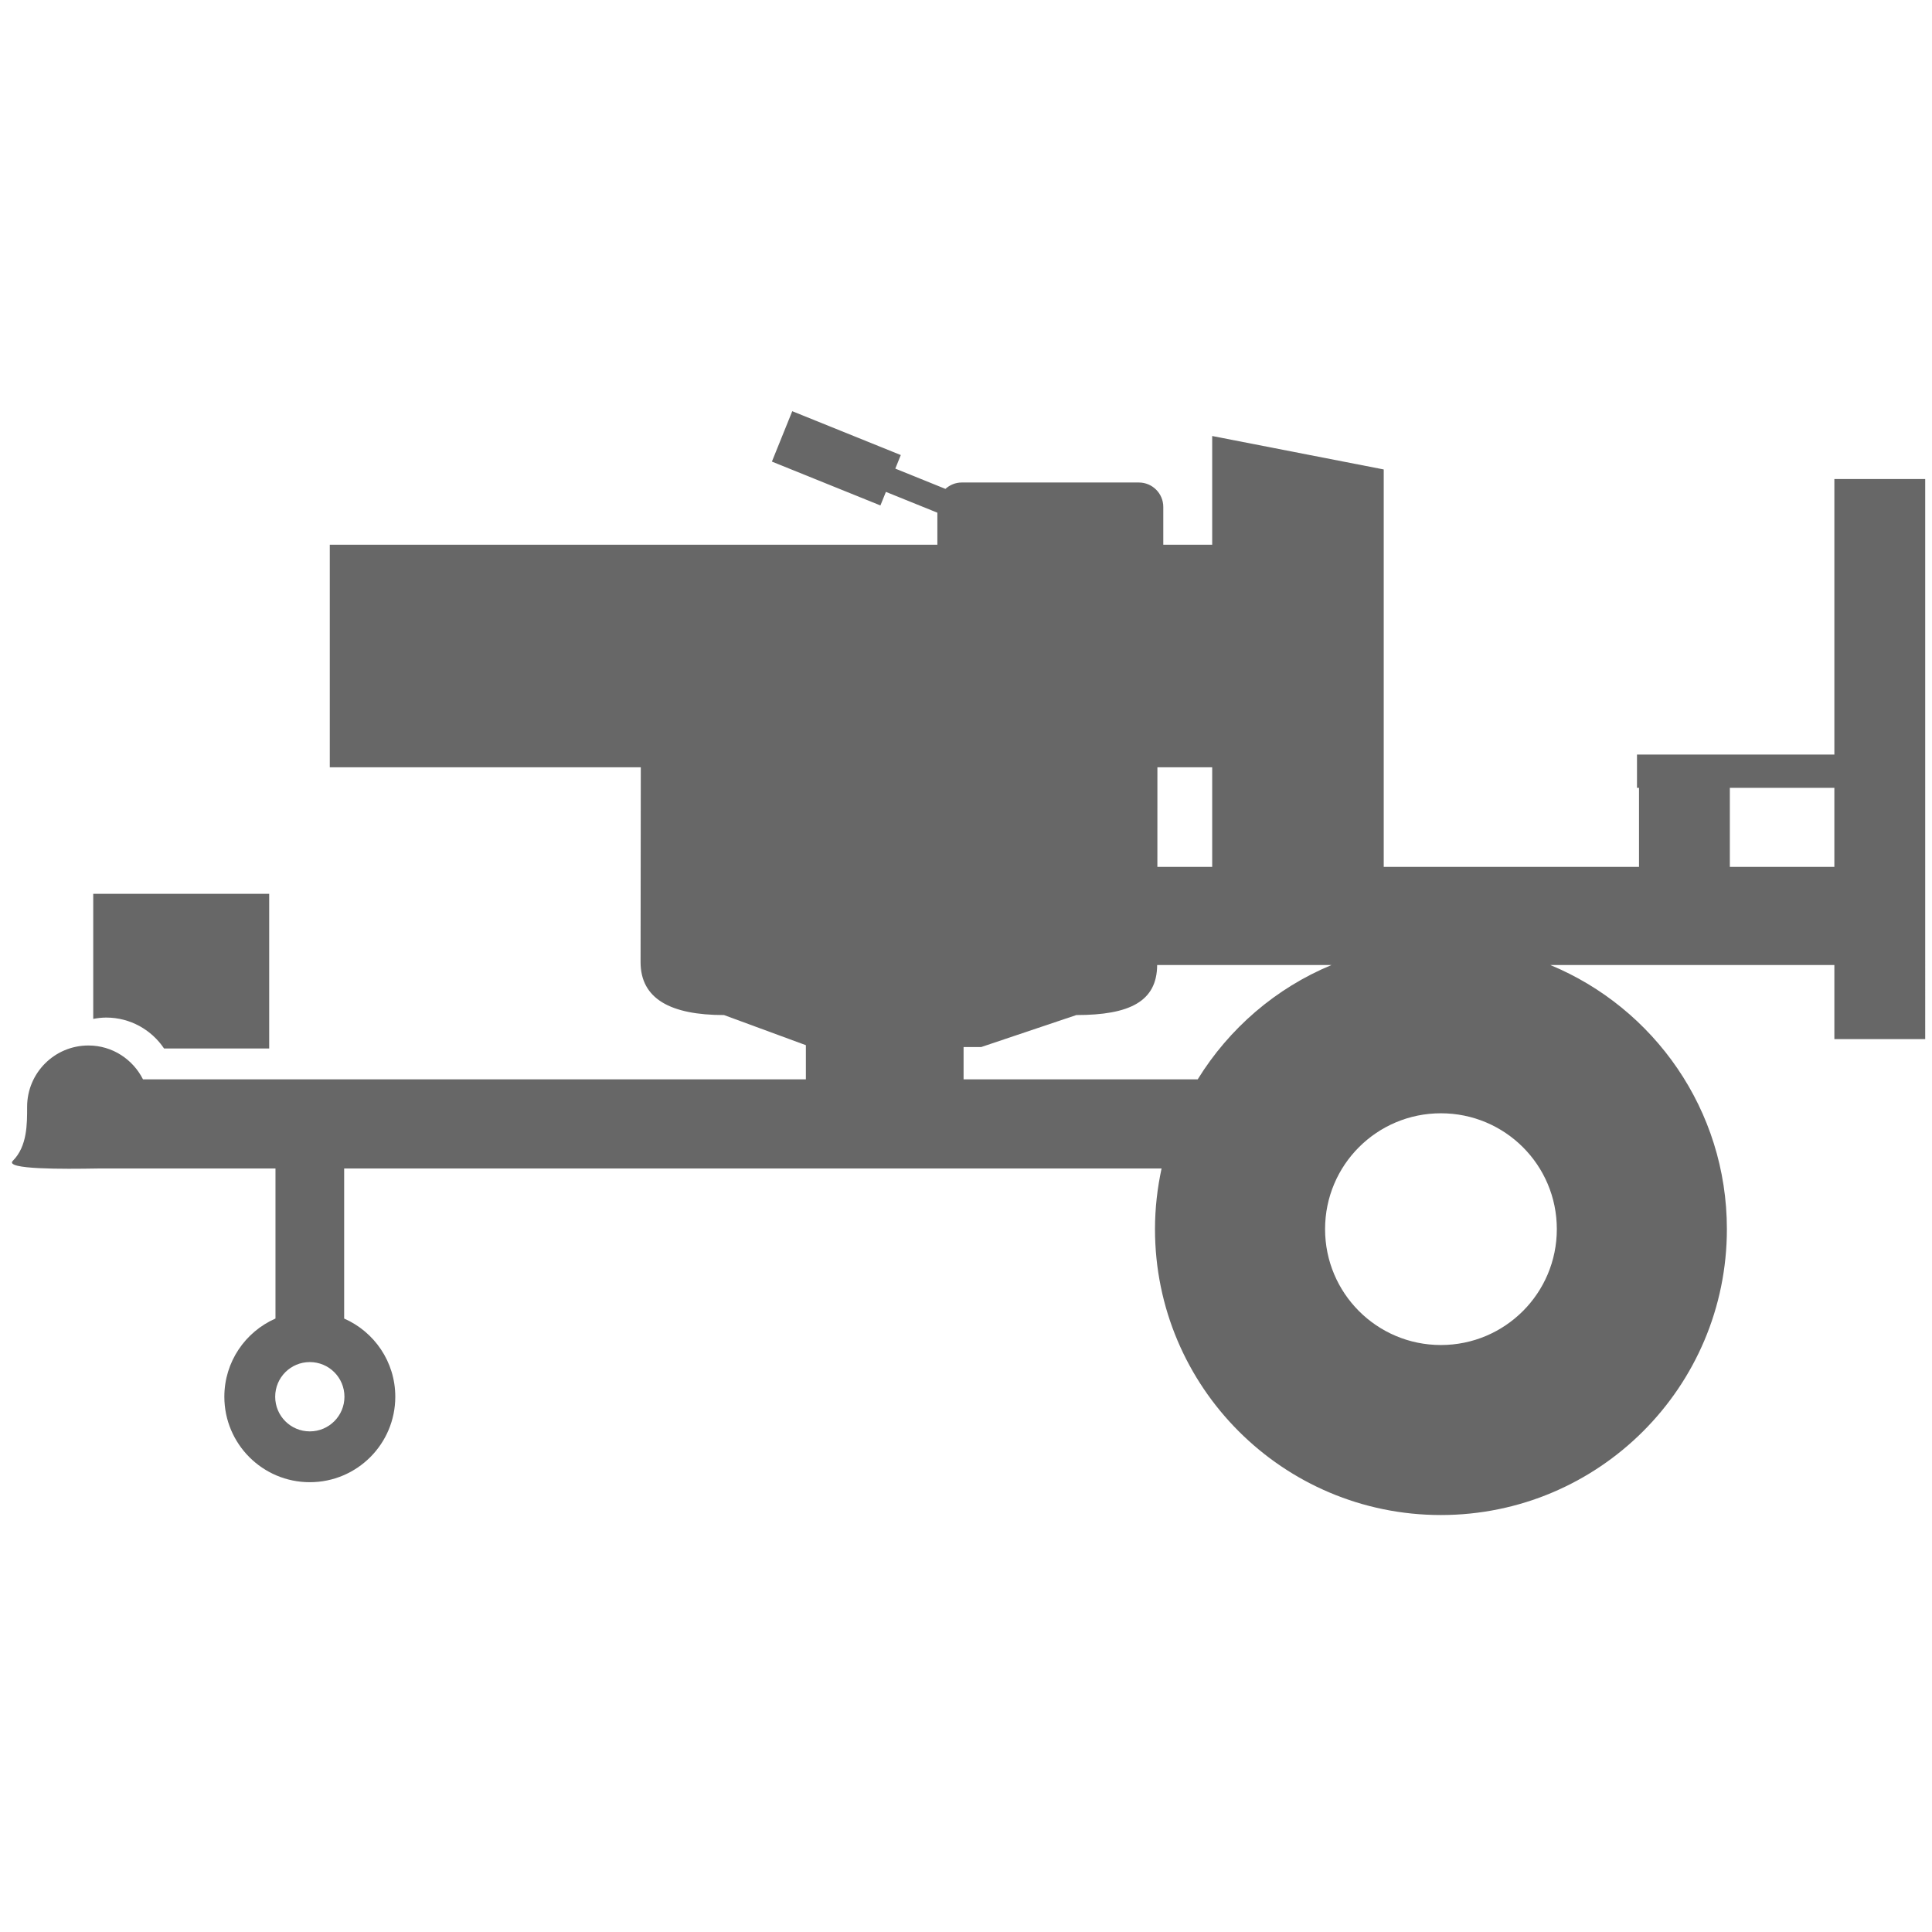 <?xml version="1.0" encoding="utf-8"?>
<!-- Generator: Adobe Illustrator 16.0.0, SVG Export Plug-In . SVG Version: 6.00 Build 0)  -->
<!DOCTYPE svg PUBLIC "-//W3C//DTD SVG 1.1//EN" "http://www.w3.org/Graphics/SVG/1.1/DTD/svg11.dtd">
<svg version="1.1" id="Layer_1" xmlns="http://www.w3.org/2000/svg" xmlns:xlink="http://www.w3.org/1999/xlink" x="0px" y="0px"
	 width="1000px" height="1000px" viewBox="0 0 1000 1000" enable-background="new 0 0 1000 1000" xml:space="preserve">
<g>
	<path fill="#676767" d="M84.91,542.684h54.421v-80.038H48.256v64.726c2.176-0.402,4.409-0.681,6.716-0.681
		C67.446,526.691,78.431,533.054,84.91,542.684z"/>
	<path fill="#676767" d="M949.465,247.947v142.6H847.301v17.234h1.052v40.903H716.215V242.986l-88.789-17.309v56.276h-25.312
		v-19.577c0-6.982-5.674-12.633-12.642-12.633h-91.66c-3.266,0-6.215,1.265-8.46,3.302l-25.94-10.489l2.834-7.025l-56.176-22.696
		l-10.536,26.087l56.168,22.696l2.841-7.021l26.636,10.767v16.589H170.695v115.201h160.981
		c-0.055,43.202-0.117,97.327-0.117,100.818c0,19.027,15.512,27.417,43.187,27.417l42.374,15.592v17.68H74.011
		c-5.229-10.357-15.846-17.518-28.246-17.518c-17.519,0-31.727,14.188-31.727,31.745c0,8.747,0.127,20.412-7.409,27.961
		c-4.486,4.489,26.037,4.272,43.922,3.962h92.036v77.658c-15.586,6.858-26.467,22.372-26.467,40.477
		c0,24.423,19.787,44.239,44.237,44.239c24.442,0,44.243-19.801,44.243-44.239c0-18.104-10.887-33.618-26.466-40.461v-77.674h423.09
		c-2.176,10.11-3.406,20.592-3.406,31.366c0,81.745,66.239,148,147.983,148c81.751,0,148.029-66.239,148.029-148
		c0-61.68-37.759-114.473-91.397-136.688h147.032v38.349h47.019V247.947H949.465z M160.357,740.883
		c-9.92,0-17.917-8.011-17.917-17.937c0-9.931,7.996-17.936,17.917-17.936c9.907,0,17.928,8.005,17.928,17.936
		C178.285,732.856,170.265,740.883,160.357,740.883z M627.426,397.154v51.531h-28.371c0.016-13.311,0.016-30.181,0.016-51.531
		H627.426z M745.801,696.179c-33.124,0-59.946-26.83-59.946-59.985c0-33.185,26.822-59.961,59.946-59.961
		c33.171,0,60.009,26.776,60.009,59.961C805.816,669.333,778.993,696.179,745.801,696.179z M619.933,558.661H498.748v-16.705h9.105
		l49.255-16.566c27.604,0,41.739-7.043,41.832-25.9H689.2C660.326,511.449,636.181,532.342,619.933,558.661z M895.363,448.685
		v-40.903h54.102v40.903H895.363z"/>
</g>
</svg>
